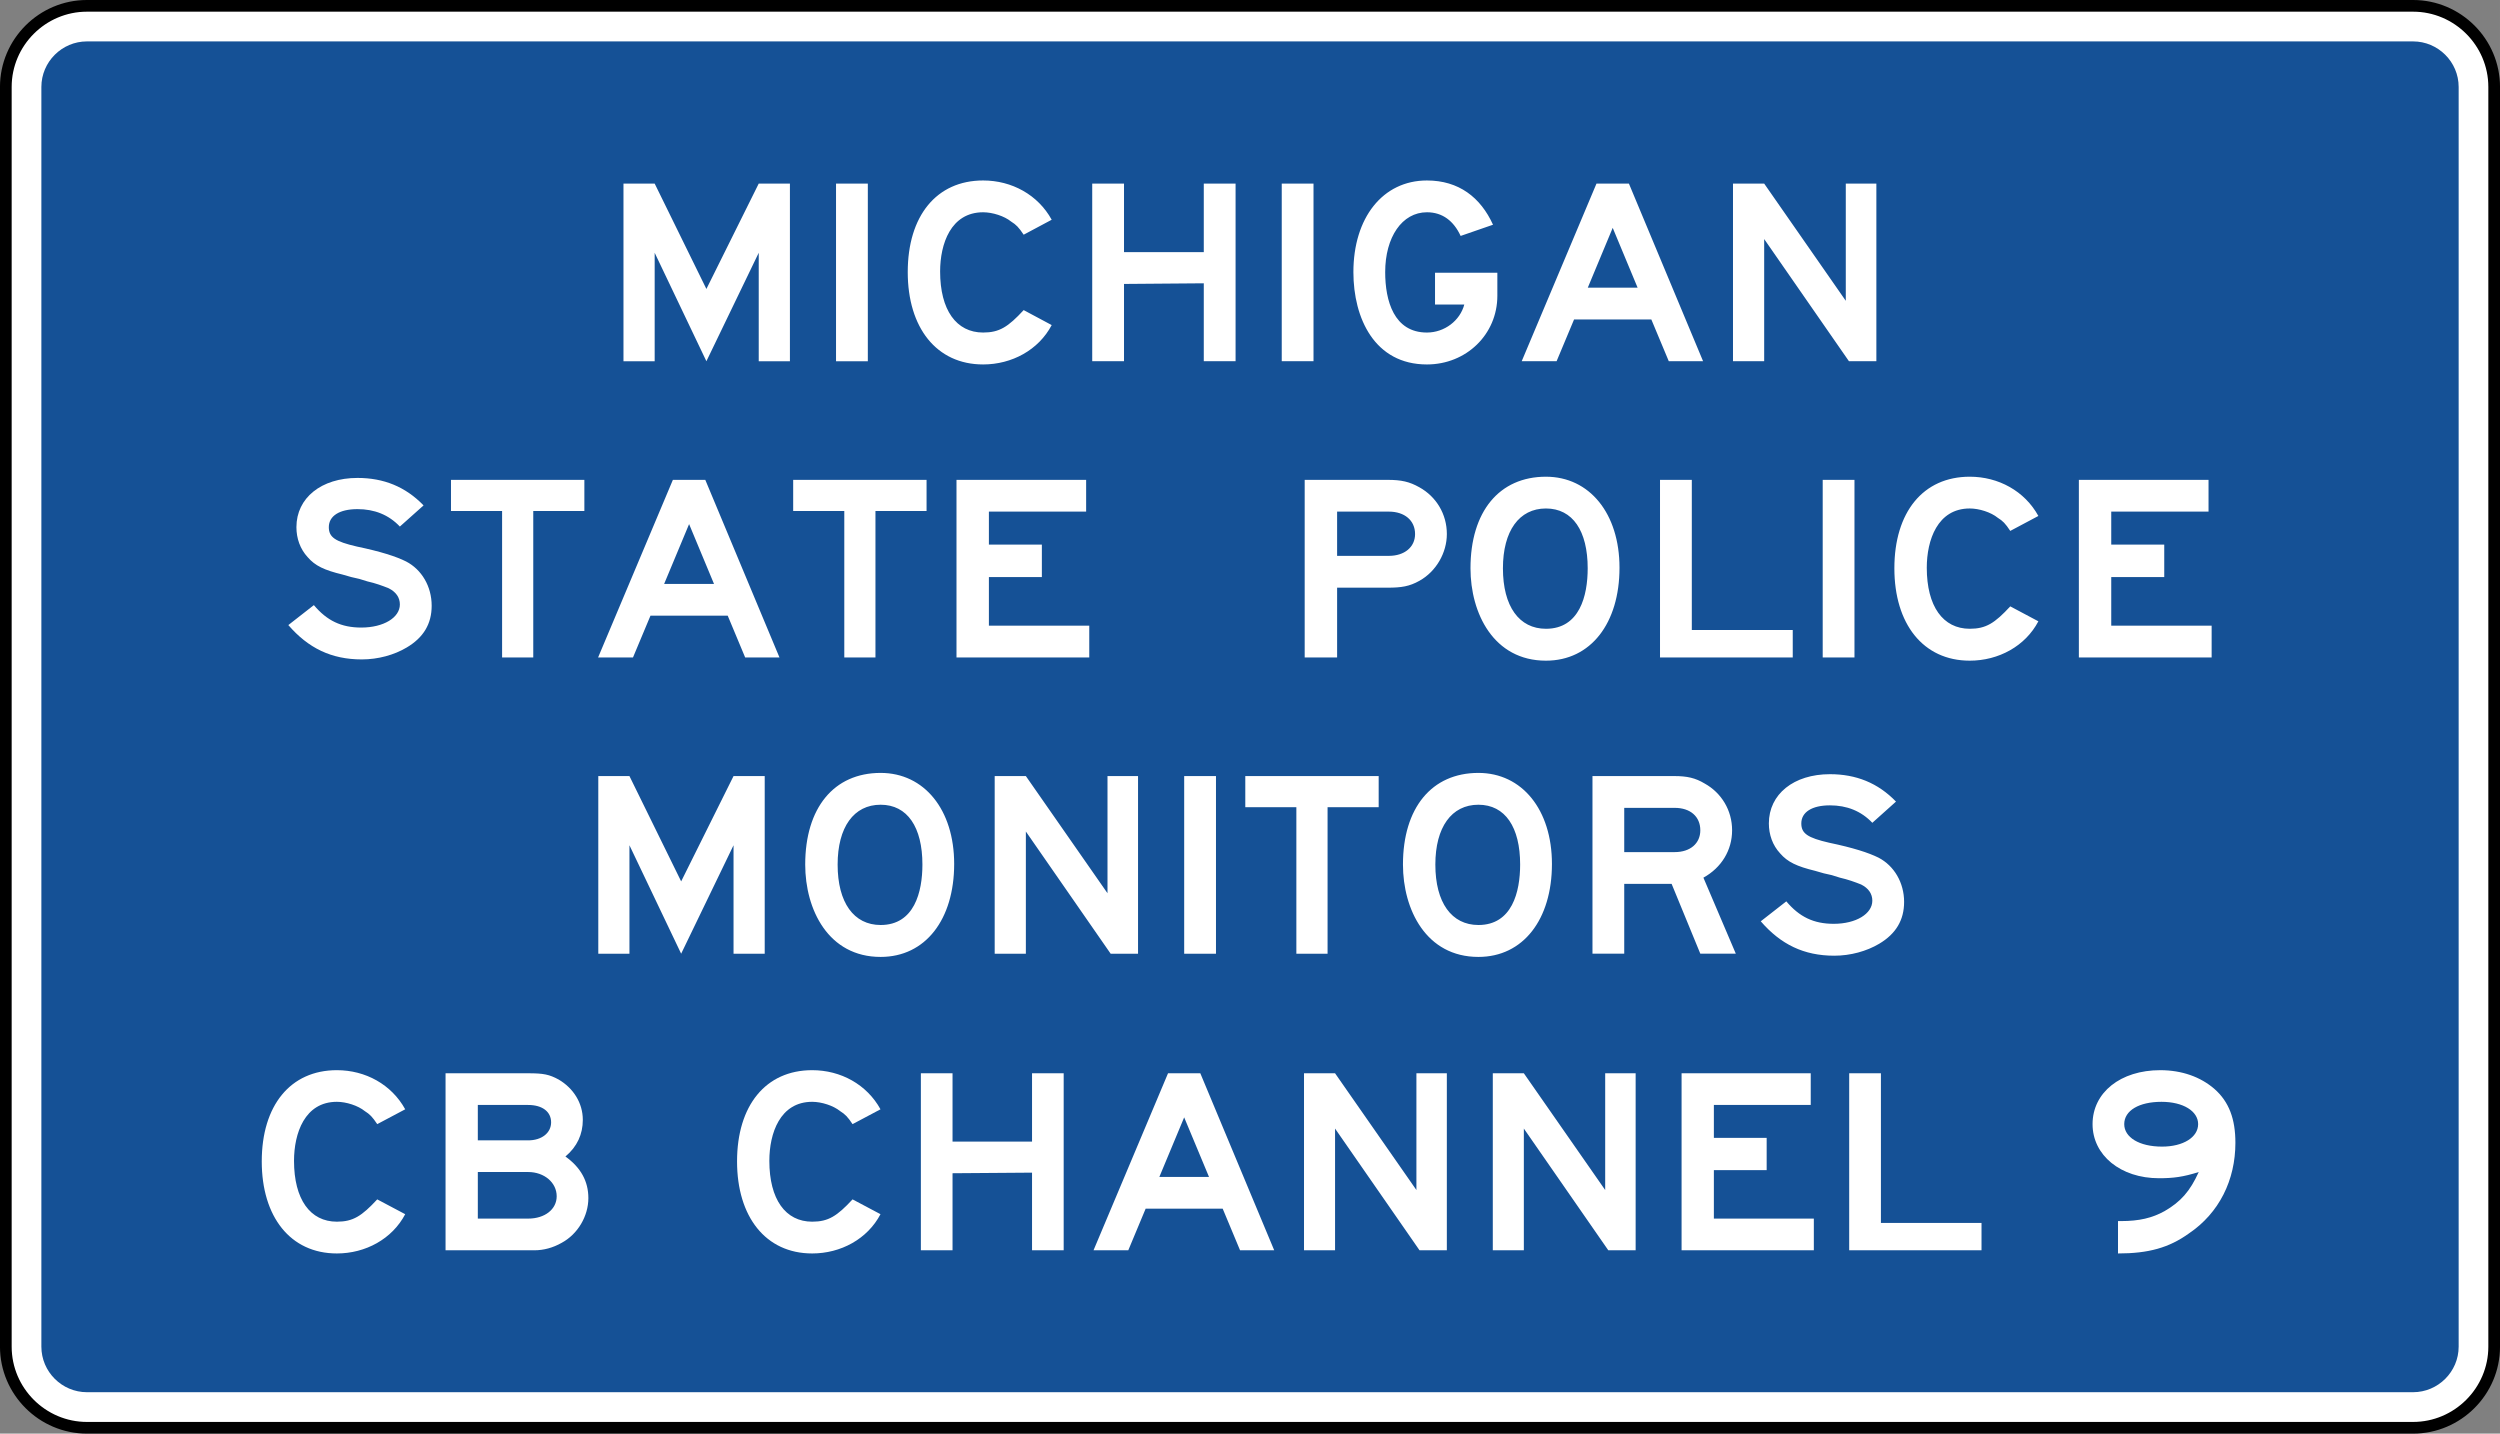 <?xml version="1.0" encoding="UTF-8" standalone="no"?>
<svg
   xmlns:dc="http://purl.org/dc/elements/1.1/"
   xmlns:cc="http://creativecommons.org/ns#"
   xmlns:rdf="http://www.w3.org/1999/02/22-rdf-syntax-ns#"
   xmlns:svg="http://www.w3.org/2000/svg"
   xmlns="http://www.w3.org/2000/svg"
   xmlns:sodipodi="http://sodipodi.sourceforge.net/DTD/sodipodi-0.dtd"
   xmlns:inkscape="http://www.inkscape.org/namespaces/inkscape"
   width="256.713"
   height="147.213"
   viewBox="0 0 724.5 415.469"
   version="1.1"
   id="svg2"
   inkscape:version="0.48.2 r9819"
   sodipodi:docname="MUTCD D12-2.svg">
  <rect x="0" y="0" width="724.5" height="415.469" fill="#808080" stroke="none"/>
  <defs
     id="defs60">
    <clipPath
       clipPathUnits="userSpaceOnUse"
       id="clipPath3564">
      <path
         inkscape:connector-curvature="0"
         d="m 63,43 512.622,0 0,313.129 L 63,356.129 63,43 z"
         id="path3566" />
    </clipPath>
  </defs>
  <sodipodi:namedview
     pagecolor="#ffffff"
     bordercolor="#666666"
     borderopacity="1"
     objecttolerance="10"
     gridtolerance="10"
     guidetolerance="10"
     inkscape:pageopacity="0"
     inkscape:pageshadow="2"
     inkscape:window-width="1280"
     inkscape:window-height="1004"
     id="namedview58"
     showgrid="false"
     fit-margin-top="0"
     fit-margin-left="0"
     fit-margin-right="0"
     fit-margin-bottom="0"
     inkscape:zoom="2.4413476"
     inkscape:cx="113.58584"
     inkscape:cy="27.761892"
     inkscape:window-x="-8"
     inkscape:window-y="-8"
     inkscape:window-maximized="1"
     inkscape:current-layer="svg2"
     showguides="true"
     inkscape:guide-bbox="true" />
  <polygon
     points="235,375 315,205 395,375 315,545 "
     id="polygon10"
     style="fill:none;stroke:#ffffff;stroke-width:40"
     transform="translate(19007.538,11169.368)" />
  <!-- draw the bicycle -->
  <!-- RIGHT -->
  <!-- LANE -->
  <!-- ONLY -->
  <path
     inkscape:connector-curvature="0"
     d="m 25.196,1.692 674.109,0 c 12.933,0 23.509,10.576 23.509,23.509 l 0,365.062 c 0,12.926 -10.576,23.509 -23.509,23.509 l -674.109,0 c -12.929,0 -23.509,-10.583 -23.509,-23.509 l 0,-365.062 c 0,-12.933 10.58,-23.509 23.509,-23.509"
     style="fill:#ffffff;fill-opacity:1;fill-rule:nonzero;stroke:#000000;stroke-width:3.387;stroke-miterlimit:4;stroke-opacity:1;stroke-dasharray:none"
     id="path5153" />
  <path
     inkscape:connector-curvature="0"
     d="m 25.196,12 674.109,0 c 7.267,0 13.215,5.941 13.215,13.201 l 0,365.062 c 0,7.257 -5.948,13.201 -13.215,13.201 l -674.109,0 c -7.264,0 -13.208,-5.944 -13.208,-13.201 l 0,-365.062 c 0,-7.26 5.944,-13.201 13.208,-13.201"
     style="fill:#155196;fill-opacity:1;fill-rule:evenodd;stroke:none"
     id="path5161" />
  <path
     inkscape:connector-curvature="0"
     d="m 543.773,104.685 0,-51.484 -8.862,0 0,33.972 -23.65,-33.972 -9.038,0 0,51.484 9.038,0 0,-35.408 24.567,35.408 7.945,0 z m -69.194,-21.318 -14.436,0 7.221,-17.335 7.214,17.335 z m 18.976,21.318 -21.498,-51.484 -9.394,0 -21.675,51.484 10.111,0 5.062,-12.097 22.398,0 5.055,12.097 9.941,0 z m -77.685,-25.65 0,9.211 8.488,0 c -1.242,4.699 -5.764,8.124 -10.834,8.124 -9.56,0 -12.097,-9.197 -12.097,-17.515 0,-10.111 4.879,-17.339 12.097,-17.339 4.526,0 7.761,2.526 9.768,6.858 l 9.384,-3.249 c -3.616,-7.945 -9.938,-12.823 -19.152,-12.823 -12.823,0 -21.311,10.83 -21.311,26.554 0,13.374 6.142,26.762 21.311,26.762 11.391,0 20.408,-8.699 20.408,-19.9 l 0,-6.682 -18.062,0 z m -35.214,-25.834 -9.207,0 0,51.484 9.207,0 0,-51.484 z m -22.585,51.484 0,-51.484 -9.215,0 0,19.872 -23.118,0 0,-19.872 -9.211,0 0,51.484 9.211,0 0,-22.398 23.118,-0.187 0,22.585 9.215,0 z m -53.291,-10.477 -8.121,-4.343 c -4.516,4.886 -7.048,6.505 -11.748,6.505 -7.765,0 -12.464,-6.505 -12.464,-17.702 0,-7.945 3.073,-17.152 12.464,-17.152 2.713,0 6.145,1.087 8.132,2.706 1.443,0.903 2.163,1.626 3.616,3.796 l 8.121,-4.336 c -3.972,-7.228 -11.553,-11.381 -19.868,-11.381 -13.543,0 -21.848,10.301 -21.848,26.554 0,16.08 8.304,26.762 21.848,26.762 8.315,0 16.08,-4.187 19.868,-11.409 m -53.284,-41.007 -9.215,0 0,51.484 9.215,0 0,-51.484 z m -22.578,51.484 0,-51.484 -9.038,0 -15.166,30.54 -14.99,-30.54 -9.042,0 0,51.484 9.042,0 0,-31.432 14.99,31.432 15.166,-31.432 0,31.432 9.038,0 z"
     style="fill:#ffffff;fill-opacity:1;fill-rule:evenodd;stroke:none"
     id="path5165" />
  <path
     inkscape:connector-curvature="0"
     d="m 315.669,190.537 0,-9.218 -29.087,0 0,-14.086 15.349,0 0,-9.398 -15.349,0 0,-9.571 28.18,0 0,-9.2 -37.571,0 0,51.474 38.477,0 z m -47.152,-42.45 0,-9.024 -38.654,0 0,9.024 14.813,0 0,42.45 9.031,0 0,-42.45 14.81,0 z m -61.595,21.138 -14.457,0 7.235,-17.343 7.221,17.343 z m 18.969,21.311 -21.498,-51.474 -9.394,0 -21.675,51.474 10.114,0 5.066,-12.107 22.391,0 5.055,12.107 9.941,0 z m -56.543,-42.45 0,-9.024 -38.654,0 0,9.024 14.813,0 0,42.45 9.031,0 0,-42.45 14.81,0 z m -44.252,27.45 c 0,-5.595 -2.889,-10.474 -7.405,-12.816 -2.889,-1.453 -7.408,-2.9 -14.277,-4.332 -6.318,-1.457 -8.124,-2.716 -8.124,-5.616 0,-3.246 3.066,-5.225 8.311,-5.225 4.875,0 9.031,1.619 12.277,5.052 l 6.869,-6.131 c -5.242,-5.422 -11.564,-7.962 -19.145,-7.962 -10.481,0 -17.702,5.779 -17.702,14.266 0,3.267 1.079,6.325 3.249,8.682 2.166,2.529 4.872,3.782 10.114,5.055 l 2.533,0.723 2.346,0.54 2.353,0.723 c 2.349,0.529 4.336,1.259 6.138,1.983 2.17,1.09 3.246,2.709 3.246,4.699 0,3.792 -4.695,6.692 -11.194,6.692 -5.782,0 -9.938,-1.993 -13.727,-6.505 l -7.405,5.782 c 5.779,6.675 12.457,9.955 21.304,9.955 4.699,0 9.402,-1.295 13.007,-3.457 4.882,-2.896 7.232,-6.865 7.232,-12.107"
     style="fill:#ffffff;fill-opacity:1;fill-rule:evenodd;stroke:none"
     id="path5169" />
  <path
     inkscape:connector-curvature="0"
     d="m 640.935,190.537 0,-9.218 -29.094,0 0,-14.086 15.36,0 0,-9.398 -15.36,0 0,-9.571 28.194,0 0,-9.2 -37.578,0 0,51.474 38.477,0 z m -50.214,-10.481 -8.146,-4.332 c -4.501,4.872 -7.034,6.495 -11.737,6.495 -7.761,0 -12.457,-6.495 -12.457,-17.692 0,-7.952 3.076,-17.17 12.457,-17.17 2.72,0 6.145,1.087 8.135,2.713 1.443,0.896 2.17,1.619 3.602,3.789 l 8.146,-4.332 c -3.972,-7.221 -11.564,-11.377 -19.883,-11.377 -13.54,0 -21.848,10.294 -21.848,26.55 0,16.08 8.308,26.762 21.848,26.762 8.319,0 16.083,-4.177 19.883,-11.405 m -53.294,-40.993 -9.207,0 0,51.474 9.207,0 0,-51.474 z m -17.889,51.474 0,-7.959 -29.252,0 0,-43.515 -9.215,0 0,51.474 38.467,0 z m -59.425,-25.837 c 0,7.959 -2.346,17.519 -12.1,17.519 -7.761,0 -12.464,-6.495 -12.464,-17.519 0,-10.841 4.703,-17.343 12.464,-17.343 7.765,0 12.1,6.502 12.1,17.343 m 9.218,-0.173 c 0,-15.716 -8.685,-26.377 -21.318,-26.377 -13.55,0 -21.865,10.114 -21.865,26.55 0,13.014 6.692,26.762 21.865,26.762 13.007,0 21.318,-10.866 21.318,-26.935 m -59.245,-9.765 c 0,3.796 -3.073,6.325 -7.595,6.325 l -14.997,0 0,-12.823 14.997,0 c 4.523,0 7.595,2.529 7.595,6.498 m 9.211,0 c 0,-5.779 -3.073,-10.837 -7.948,-13.54 -2.889,-1.63 -5.239,-2.159 -9.215,-2.159 l -24.038,0 0,51.474 9.398,0 0,-20.228 14.64,0 c 3.976,0 6.325,-0.367 9.215,-1.993 4.875,-2.713 7.948,-8.139 7.948,-13.554"
     style="fill:#ffffff;fill-opacity:1;fill-rule:evenodd;stroke:none"
     id="path5173" />
  <path
     inkscape:connector-curvature="0"
     d="m 551.812,261.382 c 0,-5.588 -2.889,-10.474 -7.398,-12.823 -2.896,-1.439 -7.412,-2.893 -14.28,-4.325 -6.322,-1.45 -8.114,-2.709 -8.114,-5.609 0,-3.246 3.066,-5.232 8.297,-5.232 4.879,0 9.031,1.626 12.284,5.059 l 6.858,-6.145 c -5.235,-5.415 -11.561,-7.945 -19.142,-7.945 -10.474,0 -17.699,5.771 -17.699,14.263 0,3.26 1.079,6.332 3.253,8.675 2.173,2.529 4.879,3.782 10.121,5.062 l 2.522,0.723 2.346,0.533 2.342,0.73 c 2.346,0.536 4.339,1.259 6.145,1.976 2.17,1.083 3.253,2.716 3.253,4.699 0,3.792 -4.703,6.699 -11.194,6.699 -5.786,0 -9.941,-2 -13.734,-6.512 l -7.405,5.782 c 5.782,6.682 12.471,9.97 21.318,9.97 4.688,0 9.38,-1.302 13.003,-3.461 4.868,-2.893 7.221,-6.876 7.221,-12.118 m -59.059,-20.768 c 0,3.789 -2.893,6.325 -7.422,6.325 l -14.626,0 0,-12.823 14.626,0 c 4.53,0 7.422,2.522 7.422,6.498 m 10.291,35.768 -9.394,-22.035 c 5.239,-2.896 8.315,-7.952 8.315,-13.734 0,-5.786 -3.076,-10.837 -7.948,-13.547 -2.716,-1.626 -5.062,-2.163 -8.858,-2.163 l -23.657,0 0,51.477 9.204,0 0,-20.232 13.734,0 8.315,20.232 10.291,0 z m -62.505,-25.83 c 0,7.952 -2.342,17.512 -12.093,17.512 -7.775,0 -12.478,-6.495 -12.478,-17.512 0,-10.841 4.703,-17.343 12.478,-17.343 7.765,0 12.093,6.502 12.093,17.343 m 9.215,-0.18 c 0,-15.723 -8.671,-26.384 -21.308,-26.384 -13.547,0 -21.865,10.128 -21.865,26.564 0,13.014 6.696,26.762 21.865,26.762 12.989,0 21.308,-10.869 21.308,-26.942 m -50.211,-16.439 0,-9.028 -38.654,0 0,9.028 14.799,0 0,42.45 9.045,0 0,-42.45 14.81,0 z m -47.149,-9.028 -9.215,0 0,51.477 9.215,0 0,-51.477 z m -22.588,51.477 0,-51.477 -8.851,0 0,33.955 -23.657,-33.955 -9.035,0 0,51.477 9.035,0 0,-35.408 24.571,35.408 7.938,0 z m -62.488,-25.83 c 0,7.952 -2.349,17.512 -12.107,17.512 -7.775,0 -12.464,-6.495 -12.464,-17.512 0,-10.841 4.688,-17.343 12.464,-17.343 7.761,0 12.107,6.502 12.107,17.343 m 9.204,-0.18 c 0,-15.723 -8.664,-26.384 -21.311,-26.384 -13.55,0 -21.858,10.128 -21.858,26.564 0,13.014 6.675,26.762 21.858,26.762 13.007,0 21.311,-10.869 21.311,-26.942 m -54.906,26.01 0,-51.477 -9.035,0 -15.18,30.522 -14.986,-30.522 -9.028,0 0,51.477 9.028,0 0,-31.425 14.986,31.425 15.18,-31.425 0,31.425 9.035,0 z"
     style="fill:#ffffff;fill-opacity:1;fill-rule:evenodd;stroke:none"
     id="path5177" />
  <path
     inkscape:connector-curvature="0"
     d="m 161.329,346.684 c 0,3.761 -3.415,6.47 -8.273,6.47 l -14.584,0 0,-13.501 14.584,0 c 4.671,0 8.273,3.055 8.273,7.031 m -1.616,-21.431 c 0,3.055 -2.706,5.225 -6.657,5.225 l -14.584,0 0,-10.259 14.584,0 c 4.138,0 6.657,1.961 6.657,5.034 m 10.795,21.96 c 0,-4.858 -2.166,-8.834 -6.646,-12.058 3.415,-2.865 5.038,-6.47 5.038,-10.626 0,-4.851 -2.706,-9.169 -7.027,-11.691 -2.699,-1.453 -4.322,-1.803 -8.816,-1.803 l -23.936,0 0,51.301 23.209,0 2.526,0 c 2.695,0 5.405,-0.73 7.916,-2.163 4.678,-2.522 7.736,-7.743 7.736,-12.961 m -53.079,4.664 -8.107,-4.297 c -4.494,4.851 -7.013,6.466 -11.695,6.466 -7.733,0 -12.421,-6.466 -12.421,-17.639 0,-7.923 3.062,-17.099 12.421,-17.099 2.702,0 6.117,1.087 8.1,2.699 1.439,0.903 2.159,1.626 3.595,3.771 l 8.107,-4.3 c -3.965,-7.197 -11.522,-11.338 -19.801,-11.338 -13.497,0 -21.773,10.255 -21.773,26.441 0,16.027 8.276,26.674 21.773,26.674 8.28,0 16.013,-4.177 19.801,-11.377"
     style="fill:#ffffff;fill-opacity:1;fill-rule:evenodd;stroke:none"
     id="path5181" />
  <path
     inkscape:connector-curvature="0"
     d="m 574.246,362.337 0,-7.938 -29.154,0 0,-43.363 -9.193,0 0,51.301 38.347,0 z m -48.595,0 0,-9.183 -28.97,0 0,-14.051 15.3,0 0,-9.342 -15.3,0 0,-9.543 28.071,0 0,-9.183 -37.43,0 0,51.301 38.329,0 z m -51.64,0 0,-51.301 -8.826,0 0,33.835 -23.573,-33.835 -8.996,0 0,51.301 8.996,0 0,-35.278 24.476,35.278 7.923,0 z m -54.716,0 0,-51.301 -8.819,0 0,33.835 -23.576,-33.835 -8.999,0 0,51.301 8.999,0 0,-35.278 24.479,35.278 7.916,0 z m -68.922,-21.255 -14.397,0 7.197,-17.268 7.2,17.268 z m 18.895,21.255 -21.417,-51.301 -9.356,0 -21.594,51.301 10.075,0 5.034,-12.065 22.324,0 5.034,12.065 9.899,0 z m -61.013,0 0,-51.301 -9.169,0 0,19.798 -23.04,0 0,-19.798 -9.176,0 0,51.301 9.176,0 0,-22.331 23.04,-0.173 0,22.504 9.169,0 z m -53.086,-10.46 -8.096,-4.297 c -4.494,4.851 -7.02,6.466 -11.698,6.466 -7.733,0 -12.418,-6.466 -12.418,-17.639 0,-7.923 3.062,-17.099 12.418,-17.099 2.702,0 6.114,1.087 8.1,2.699 1.439,0.903 2.163,1.626 3.598,3.771 l 8.096,-4.3 c -3.962,-7.197 -11.515,-11.338 -19.794,-11.338 -13.497,0 -21.777,10.255 -21.777,26.441 0,16.027 8.28,26.674 21.777,26.674 8.28,0 16.013,-4.177 19.794,-11.377"
     style="fill:#ffffff;fill-opacity:1;fill-rule:evenodd;stroke:none"
     id="path5185" />
  <path
     inkscape:connector-curvature="0"
     d="m 637.022,325.778 c 0,3.803 -4.329,6.512 -10.453,6.512 -6.646,0 -10.964,-2.709 -10.964,-6.512 0,-3.948 4.318,-6.47 10.788,-6.47 6.301,0 10.629,2.699 10.629,6.47 m 10.799,5.401 c 0,-6.823 -1.799,-11.871 -6.121,-15.646 -3.972,-3.425 -9.363,-5.394 -15.663,-5.394 -11.515,0 -19.611,6.473 -19.611,15.639 0,8.999 8.096,15.674 19.251,15.674 4.145,0 7.017,-0.37 11.518,-1.799 -2.522,5.574 -5.221,8.622 -9.899,11.328 -3.598,2 -7.373,2.889 -12.594,2.889 l -0.903,0 0,9.384 c 8.819,0 14.757,-1.647 20.521,-5.782 8.816,-5.944 13.501,-15.494 13.501,-26.293"
     style="fill:#ffffff;fill-opacity:1;fill-rule:evenodd;stroke:none"
     id="path5189" />
</svg>
